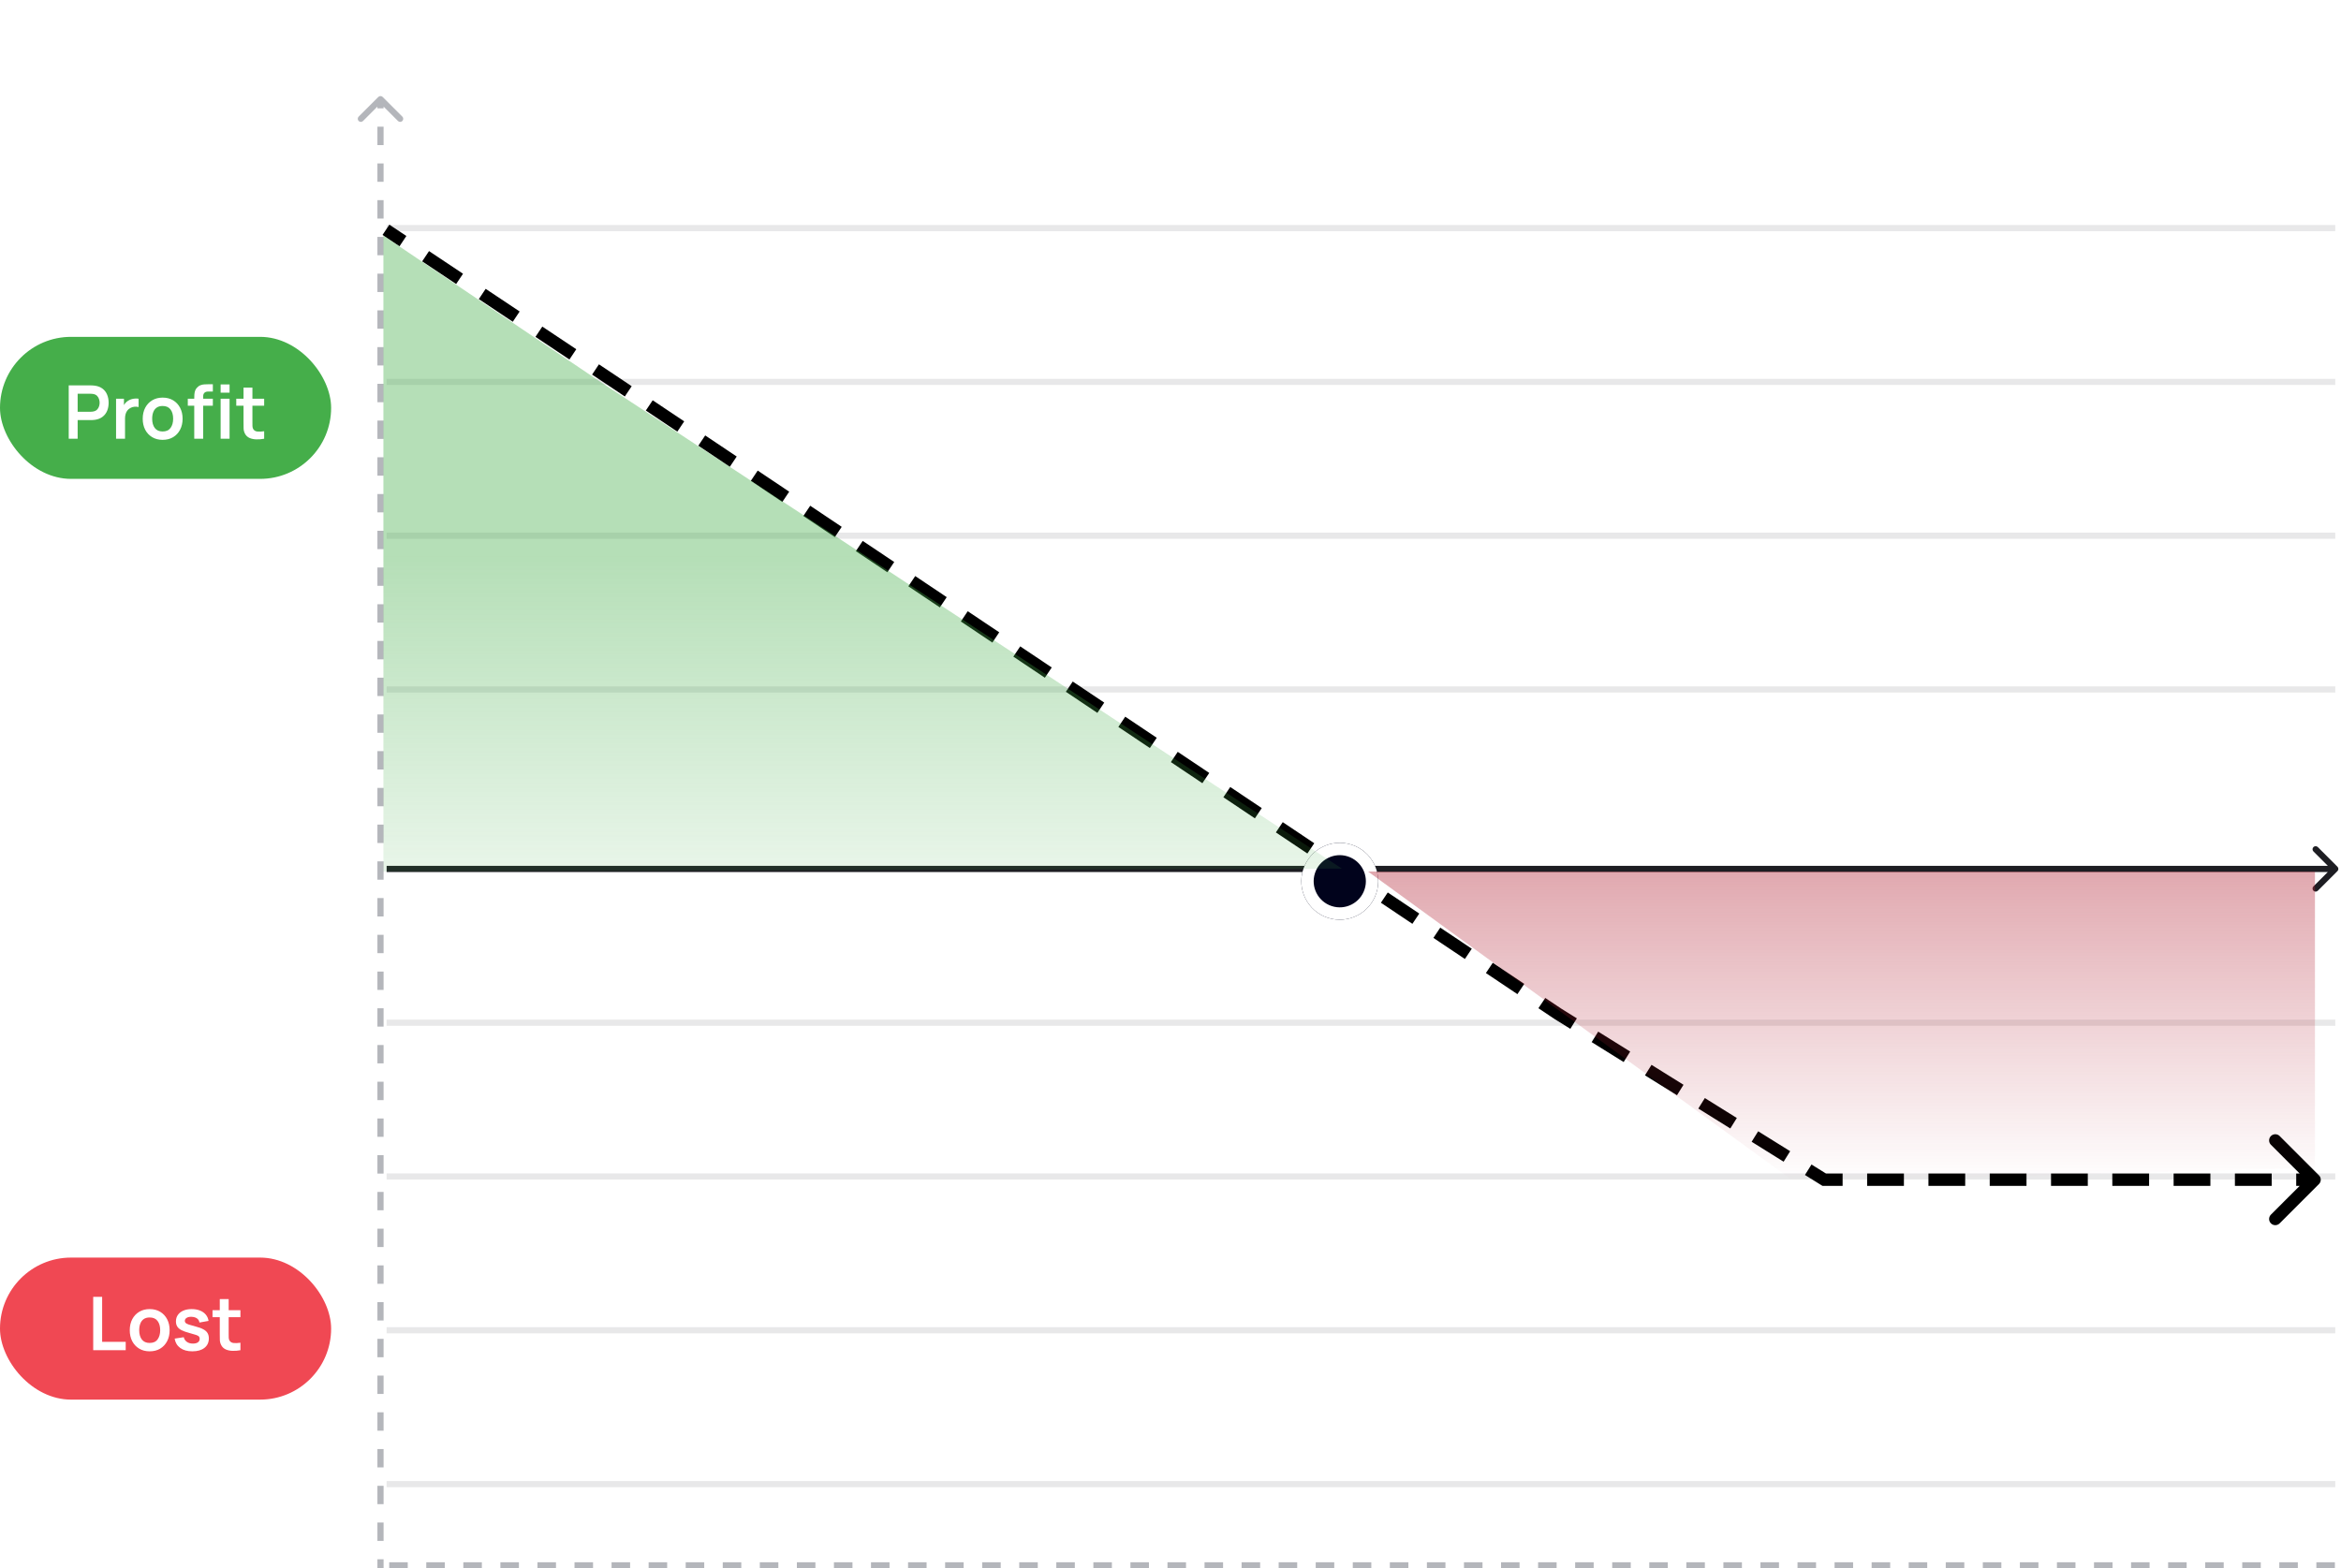 <svg xmlns="http://www.w3.org/2000/svg" width="379" height="254" viewBox="0 0 379 254" fill="none">
<rect y="54.551" width="53.608" height="23" rx="11.5" fill="#45AE4A"/>
<path d="M11.126 71.051L11.126 62.411L14.696 62.411C14.78 62.411 14.888 62.415 15.02 62.423C15.152 62.427 15.274 62.439 15.386 62.459C15.886 62.535 16.298 62.701 16.622 62.957C16.95 63.213 17.192 63.537 17.348 63.929C17.508 64.317 17.588 64.749 17.588 65.225C17.588 65.697 17.508 66.129 17.348 66.521C17.188 66.909 16.944 67.231 16.616 67.487C16.292 67.743 15.882 67.909 15.386 67.985C15.274 68.001 15.15 68.013 15.014 68.021C14.882 68.029 14.776 68.033 14.696 68.033L12.572 68.033L12.572 71.051L11.126 71.051ZM12.572 66.683L14.636 66.683C14.716 66.683 14.806 66.679 14.906 66.671C15.006 66.663 15.098 66.647 15.182 66.623C15.422 66.563 15.61 66.457 15.746 66.305C15.886 66.153 15.984 65.981 16.04 65.789C16.1 65.597 16.13 65.409 16.13 65.225C16.13 65.041 16.1 64.853 16.04 64.661C15.984 64.465 15.886 64.291 15.746 64.139C15.61 63.987 15.422 63.881 15.182 63.821C15.098 63.797 15.006 63.783 14.906 63.779C14.806 63.771 14.716 63.767 14.636 63.767L12.572 63.767L12.572 66.683ZM18.79 71.051L18.79 64.571L20.068 64.571L20.068 66.149L19.912 65.945C19.992 65.729 20.098 65.533 20.23 65.357C20.366 65.177 20.528 65.029 20.716 64.913C20.876 64.805 21.052 64.721 21.244 64.661C21.44 64.597 21.64 64.559 21.844 64.547C22.048 64.531 22.246 64.539 22.438 64.571L22.438 65.921C22.246 65.865 22.024 65.847 21.772 65.867C21.524 65.887 21.3 65.957 21.1 66.077C20.9 66.185 20.736 66.323 20.608 66.491C20.484 66.659 20.392 66.851 20.332 67.067C20.272 67.279 20.242 67.509 20.242 67.757L20.242 71.051L18.79 71.051ZM26.328 71.231C25.68 71.231 25.114 71.085 24.63 70.793C24.146 70.501 23.77 70.099 23.502 69.587C23.238 69.071 23.106 68.479 23.106 67.811C23.106 67.131 23.242 66.535 23.514 66.023C23.786 65.511 24.164 65.111 24.648 64.823C25.132 64.535 25.692 64.391 26.328 64.391C26.98 64.391 27.548 64.537 28.032 64.829C28.516 65.121 28.892 65.525 29.16 66.041C29.428 66.553 29.562 67.143 29.562 67.811C29.562 68.483 29.426 69.077 29.154 69.593C28.886 70.105 28.51 70.507 28.026 70.799C27.542 71.087 26.976 71.231 26.328 71.231ZM26.328 69.875C26.904 69.875 27.332 69.683 27.612 69.299C27.892 68.915 28.032 68.419 28.032 67.811C28.032 67.183 27.89 66.683 27.606 66.311C27.322 65.935 26.896 65.747 26.328 65.747C25.94 65.747 25.62 65.835 25.368 66.011C25.12 66.183 24.936 66.425 24.816 66.737C24.696 67.045 24.636 67.403 24.636 67.811C24.636 68.439 24.778 68.941 25.062 69.317C25.35 69.689 25.772 69.875 26.328 69.875ZM31.448 71.051L31.448 64.469C31.448 64.305 31.454 64.125 31.466 63.929C31.478 63.729 31.512 63.531 31.568 63.335C31.624 63.139 31.726 62.961 31.874 62.801C32.058 62.597 32.256 62.457 32.468 62.381C32.684 62.301 32.896 62.257 33.104 62.249C33.312 62.237 33.494 62.231 33.65 62.231L34.46 62.231L34.46 63.407L33.71 63.407C33.434 63.407 33.228 63.477 33.092 63.617C32.96 63.753 32.894 63.933 32.894 64.157L32.894 71.051L31.448 71.051ZM30.404 65.705L30.404 64.571L34.46 64.571L34.46 65.705L30.404 65.705ZM35.72 63.587L35.72 62.261L37.166 62.261L37.166 63.587L35.72 63.587ZM35.72 71.051L35.72 64.571L37.166 64.571L37.166 71.051L35.72 71.051ZM42.768 71.051C42.34 71.131 41.92 71.165 41.508 71.153C41.1 71.145 40.734 71.071 40.41 70.931C40.086 70.787 39.84 70.561 39.672 70.253C39.524 69.973 39.446 69.687 39.438 69.395C39.43 69.103 39.426 68.773 39.426 68.405L39.426 62.771L40.866 62.771L40.866 68.321C40.866 68.581 40.868 68.809 40.872 69.005C40.88 69.201 40.922 69.361 40.998 69.485C41.142 69.725 41.372 69.859 41.688 69.887C42.004 69.915 42.364 69.899 42.768 69.839L42.768 71.051ZM38.25 65.705L38.25 64.571L42.768 64.571L42.768 65.705L38.25 65.705Z" fill="white"/>
<rect y="203.66" width="53.608" height="23" rx="11.5" fill="#F04853"/>
<path d="M15.09 218.66L15.09 210.02L16.536 210.02L16.536 217.304L20.352 217.304L20.352 218.66L15.09 218.66ZM24.23 218.84C23.582 218.84 23.016 218.694 22.532 218.402C22.048 218.11 21.672 217.708 21.404 217.196C21.14 216.68 21.008 216.088 21.008 215.42C21.008 214.74 21.144 214.144 21.416 213.632C21.688 213.12 22.066 212.72 22.55 212.432C23.034 212.144 23.594 212 24.23 212C24.882 212 25.45 212.146 25.934 212.438C26.418 212.73 26.794 213.134 27.062 213.65C27.33 214.162 27.464 214.752 27.464 215.42C27.464 216.092 27.328 216.686 27.056 217.202C26.788 217.714 26.412 218.116 25.928 218.408C25.444 218.696 24.878 218.84 24.23 218.84ZM24.23 217.484C24.806 217.484 25.234 217.292 25.514 216.908C25.794 216.524 25.934 216.028 25.934 215.42C25.934 214.792 25.792 214.292 25.508 213.92C25.224 213.544 24.798 213.356 24.23 213.356C23.842 213.356 23.522 213.444 23.27 213.62C23.022 213.792 22.838 214.034 22.718 214.346C22.598 214.654 22.538 215.012 22.538 215.42C22.538 216.048 22.68 216.55 22.964 216.926C23.252 217.298 23.674 217.484 24.23 217.484ZM31.136 218.84C30.336 218.84 29.686 218.66 29.186 218.3C28.686 217.94 28.382 217.434 28.274 216.782L29.75 216.554C29.826 216.874 29.994 217.126 30.254 217.31C30.514 217.494 30.842 217.586 31.238 217.586C31.586 217.586 31.854 217.518 32.042 217.382C32.234 217.242 32.33 217.052 32.33 216.812C32.33 216.664 32.294 216.546 32.222 216.458C32.154 216.366 32.002 216.278 31.766 216.194C31.53 216.11 31.168 216.004 30.68 215.876C30.136 215.732 29.704 215.578 29.384 215.414C29.064 215.246 28.834 215.048 28.694 214.82C28.554 214.592 28.484 214.316 28.484 213.992C28.484 213.588 28.59 213.236 28.802 212.936C29.014 212.636 29.31 212.406 29.69 212.246C30.07 212.082 30.518 212 31.034 212C31.538 212 31.984 212.078 32.372 212.234C32.764 212.39 33.08 212.612 33.32 212.9C33.56 213.188 33.708 213.526 33.764 213.914L32.288 214.178C32.252 213.902 32.126 213.684 31.91 213.524C31.698 213.364 31.414 213.274 31.058 213.254C30.718 213.234 30.444 213.286 30.236 213.41C30.028 213.53 29.924 213.7 29.924 213.92C29.924 214.044 29.966 214.15 30.05 214.238C30.134 214.326 30.302 214.414 30.554 214.502C30.81 214.59 31.19 214.698 31.694 214.826C32.21 214.958 32.622 215.11 32.93 215.282C33.242 215.45 33.466 215.652 33.602 215.888C33.742 216.124 33.812 216.41 33.812 216.746C33.812 217.398 33.574 217.91 33.098 218.282C32.626 218.654 31.972 218.84 31.136 218.84ZM38.924 218.66C38.496 218.74 38.076 218.774 37.664 218.762C37.256 218.754 36.89 218.68 36.566 218.54C36.242 218.396 35.996 218.17 35.828 217.862C35.68 217.582 35.602 217.296 35.594 217.004C35.586 216.712 35.582 216.382 35.582 216.014L35.582 210.38L37.022 210.38L37.022 215.93C37.022 216.19 37.024 216.418 37.028 216.614C37.036 216.81 37.078 216.97 37.154 217.094C37.298 217.334 37.528 217.468 37.844 217.496C38.16 217.524 38.52 217.508 38.924 217.448L38.924 218.66ZM34.406 213.314L34.406 212.18L38.924 212.18L38.924 213.314L34.406 213.314Z" fill="white"/>
<line x1="63.012" y1="253.5" x2="378.075" y2="253.5" stroke="#B4B6BB" stroke-dasharray="3 3"/>
<path d="M61.955 15.704C61.76 15.509 61.443 15.509 61.248 15.704L58.066 18.886C57.871 19.081 57.871 19.398 58.066 19.593C58.261 19.788 58.578 19.788 58.773 19.593L61.602 16.765L64.43 19.593C64.625 19.788 64.942 19.788 65.137 19.593C65.332 19.398 65.332 19.081 65.137 18.886L61.955 15.704ZM62.102 254L62.102 252.513L61.102 252.513L61.102 254L62.102 254ZM62.102 249.539L62.102 246.564L61.102 246.564L61.102 249.539L62.102 249.539ZM62.102 243.59L62.102 240.616L61.102 240.616L61.102 243.59L62.102 243.59ZM62.102 237.641L62.102 234.667L61.102 234.667L61.102 237.641L62.102 237.641ZM62.102 231.693L62.102 228.719L61.102 228.719L61.102 231.693L62.102 231.693ZM62.102 225.744L62.102 222.77L61.102 222.77L61.102 225.744L62.102 225.744ZM62.102 219.796L62.102 216.821L61.102 216.821L61.102 219.796L62.102 219.796ZM62.102 213.847L62.102 210.873L61.102 210.873L61.102 213.847L62.102 213.847ZM62.102 207.899L62.102 204.924L61.102 204.924L61.102 207.899L62.102 207.899ZM62.102 201.95L62.102 198.976L61.102 198.976L61.102 201.95L62.102 201.95ZM62.102 196.002L62.102 193.027L61.102 193.027L61.102 196.002L62.102 196.002ZM62.102 190.053L62.102 187.079L61.102 187.079L61.102 190.053L62.102 190.053ZM62.102 184.104L62.102 181.13L61.102 181.13L61.102 184.104L62.102 184.104ZM62.102 178.156L62.102 175.182L61.102 175.182L61.102 178.156L62.102 178.156ZM62.102 172.207L62.102 169.233L61.102 169.233L61.102 172.207L62.102 172.207ZM62.102 166.259L62.102 163.284L61.102 163.284L61.102 166.259L62.102 166.259ZM62.102 160.31L62.102 157.336L61.102 157.336L61.102 160.31L62.102 160.31ZM62.102 154.362L62.102 151.387L61.102 151.387L61.102 154.362L62.102 154.362ZM62.102 148.413L62.102 145.439L61.102 145.439L61.102 148.413L62.102 148.413ZM62.102 142.464L62.102 139.49L61.102 139.49L61.102 142.464L62.102 142.464ZM62.102 136.516L62.102 133.542L61.102 133.542L61.102 136.516L62.102 136.516ZM62.102 130.567L62.102 127.593L61.102 127.593L61.102 130.567L62.102 130.567ZM62.102 124.619L62.102 121.644L61.102 121.644L61.102 124.619L62.102 124.619ZM62.102 118.67L62.102 115.696L61.102 115.696L61.102 118.67L62.102 118.67ZM62.102 112.722L62.102 109.747L61.102 109.747L61.102 112.722L62.102 112.722ZM62.102 106.773L62.102 103.799L61.102 103.799L61.102 106.773L62.102 106.773ZM62.102 100.824L62.102 97.85L61.102 97.85L61.102 100.824L62.102 100.824ZM62.102 94.876L62.102 91.902L61.102 91.902L61.102 94.876L62.102 94.876ZM62.102 88.927L62.102 85.953L61.102 85.953L61.102 88.927L62.102 88.927ZM62.102 82.979L62.102 80.004L61.102 80.004L61.102 82.979L62.102 82.979ZM62.102 77.03L62.102 74.056L61.102 74.056L61.102 77.03L62.102 77.03ZM62.102 71.082L62.102 68.107L61.102 68.107L61.102 71.082L62.102 71.082ZM62.102 65.133L62.102 62.159L61.102 62.159L61.102 65.133L62.102 65.133ZM62.102 59.184L62.102 56.21L61.102 56.21L61.102 59.184L62.102 59.184ZM62.102 53.236L62.102 50.261L61.102 50.261L61.102 53.236L62.102 53.236ZM62.102 47.287L62.102 44.313L61.102 44.313L61.102 47.287L62.102 47.287ZM62.102 41.339L62.102 38.364L61.102 38.364L61.102 41.339L62.102 41.339ZM62.102 35.39L62.102 32.416L61.102 32.416L61.102 35.39L62.102 35.39ZM62.102 29.442L62.102 26.467L61.102 26.467L61.102 29.442L62.102 29.442ZM62.102 23.493L62.102 20.519L61.102 20.519L61.102 23.493L62.102 23.493ZM62.102 17.544L62.102 16.058L61.102 16.058L61.102 17.544L62.102 17.544Z" fill="#B4B6BB"/>
<path d="M62.594 61.847H378.074" stroke="#1D1D22" stroke-opacity="0.1"/>
<path d="M62.594 36.939H378.074" stroke="#1D1D22" stroke-opacity="0.1"/>
<path d="M62.594 86.755H378.074" stroke="#1D1D22" stroke-opacity="0.1"/>
<path d="M62.594 111.656H378.074" stroke="#1D1D22" stroke-opacity="0.1"/>
<path d="M62.594 165.624H378.074" stroke="#1D1D22" stroke-opacity="0.1"/>
<path d="M62.594 190.525H378.074" stroke="#1D1D22" stroke-opacity="0.1"/>
<path d="M62.594 215.433H378.074" stroke="#1D1D22" stroke-opacity="0.1"/>
<path d="M62.594 240.341H378.074" stroke="#1D1D22" stroke-opacity="0.1"/>
<path d="M378.427 141.069C378.623 140.874 378.623 140.557 378.427 140.362L375.245 137.18C375.05 136.985 374.733 136.985 374.538 137.18C374.343 137.375 374.343 137.692 374.538 137.887L377.367 140.716L374.538 143.544C374.343 143.739 374.343 144.056 374.538 144.251C374.733 144.446 375.05 144.446 375.245 144.251L378.427 141.069ZM62.594 141.216H378.074V140.216H62.594V141.216Z" fill="#1D1D22"/>
<path d="M252.17 164.151L251.905 164.575L251.898 164.571L251.891 164.566L252.17 164.151ZM295.336 191.046L295.336 191.546L295.193 191.546L295.072 191.471L295.336 191.046ZM375.079 190.693C375.274 190.888 375.274 191.205 375.079 191.4L371.897 194.582C371.701 194.777 371.385 194.777 371.19 194.582C370.994 194.387 370.994 194.07 371.19 193.875L374.018 191.046L371.19 188.218C370.994 188.023 370.994 187.706 371.19 187.511C371.385 187.315 371.701 187.315 371.897 187.511L375.079 190.693ZM99.163 61.667L99.441 61.251L99.441 61.252L99.163 61.667ZM374.725 191.546L371.748 191.546L371.748 190.546L374.725 190.546L374.725 191.546ZM367.779 191.546L361.824 191.546L361.824 190.546L367.779 190.546L367.779 191.546ZM357.855 191.546L351.901 191.546L351.901 190.546L357.855 190.546L357.855 191.546ZM347.931 191.546L341.977 191.546L341.977 190.546L347.931 190.546L347.931 191.546ZM338.008 191.546L332.054 191.546L332.054 190.546L338.008 190.546L338.008 191.546ZM328.084 191.546L322.13 191.546L322.13 190.546L328.084 190.546L328.084 191.546ZM318.16 191.546L312.206 191.546L312.206 190.546L318.16 190.546L318.16 191.546ZM308.237 191.546L302.283 191.546L302.283 190.546L308.237 190.546L308.237 191.546ZM298.313 191.546L295.336 191.546L295.336 190.546L298.313 190.546L298.313 191.546ZM295.072 191.471L292.482 189.857L293.011 189.008L295.601 190.622L295.072 191.471ZM289.028 187.705L283.848 184.478L284.377 183.629L289.557 186.856L289.028 187.705ZM280.395 182.326L275.215 179.099L275.744 178.25L280.924 181.477L280.395 182.326ZM271.762 176.947L266.582 173.719L267.111 172.871L272.291 176.098L271.762 176.947ZM263.129 171.568L257.949 168.34L258.477 167.492L263.657 170.719L263.129 171.568ZM254.495 166.189L251.905 164.575L252.434 163.726L255.024 165.34L254.495 166.189ZM251.891 164.566L249.341 162.858L249.898 162.027L252.448 163.735L251.891 164.566ZM245.941 160.58L240.841 157.164L241.397 156.334L246.498 159.75L245.941 160.58ZM237.441 154.887L232.341 151.471L232.897 150.64L237.997 154.056L237.441 154.887ZM228.94 149.193L223.84 145.777L224.397 144.946L229.497 148.363L228.94 149.193ZM220.44 143.5L215.34 140.084L215.896 139.253L220.997 142.669L220.44 143.5ZM211.94 137.806L206.839 134.39L207.396 133.559L212.496 136.976L211.94 137.806ZM203.439 132.113L198.339 128.697L198.896 127.866L203.996 131.282L203.439 132.113ZM194.939 126.419L189.839 123.003L190.395 122.172L195.495 125.589L194.939 126.419ZM186.439 120.726L181.338 117.31L181.895 116.479L186.995 119.895L186.439 120.726ZM177.938 115.032L172.838 111.616L173.395 110.785L178.495 114.202L177.938 115.032ZM169.438 109.339L164.338 105.923L164.894 105.092L169.994 108.508L169.438 109.339ZM160.938 103.645L155.837 100.229L156.394 99.398L161.494 102.814L160.938 103.645ZM152.437 97.952L147.337 94.536L147.893 93.705L152.994 97.121L152.437 97.952ZM143.937 92.258L138.837 88.842L139.393 88.011L144.493 91.427L143.937 92.258ZM135.436 86.565L130.336 83.149L130.893 82.318L135.993 85.734L135.436 86.565ZM126.936 80.871L121.836 77.455L122.392 76.624L127.493 80.04L126.936 80.871ZM118.436 75.178L113.336 71.762L113.892 70.931L118.992 74.347L118.436 75.178ZM109.935 69.484L104.835 66.068L105.392 65.237L110.492 68.653L109.935 69.484ZM101.435 63.791L98.885 62.083L99.441 61.252L101.992 62.96L101.435 63.791ZM98.886 62.083L96.135 60.249L96.69 59.417L99.441 61.251L98.886 62.083ZM92.467 57.804L86.965 54.136L87.52 53.304L93.022 56.972L92.467 57.804ZM83.297 51.691L77.796 48.023L78.35 47.191L83.852 50.859L83.297 51.691ZM74.128 45.578L68.626 41.91L69.18 41.078L74.682 44.746L74.128 45.578ZM64.958 39.465L62.207 37.631L62.762 36.799L65.513 38.633L64.958 39.465ZM252.17 164.151L251.641 164.999L251.627 164.991L251.613 164.981L252.17 164.151ZM295.336 191.046L295.336 192.046L295.05 192.046L294.807 191.895L295.336 191.046ZM375.432 190.339C375.823 190.73 375.823 191.363 375.432 191.753L369.068 198.117C368.678 198.508 368.045 198.508 367.654 198.117C367.264 197.727 367.264 197.094 367.654 196.703L373.311 191.046L367.654 185.389C367.264 184.999 367.264 184.366 367.654 183.975C368.045 183.585 368.678 183.585 369.068 183.975L375.432 190.339ZM99.163 61.667L99.718 60.835L99.72 60.836L99.163 61.667ZM374.725 192.046L371.748 192.046L371.748 190.046L374.725 190.046L374.725 192.046ZM367.779 192.046L361.824 192.046L361.824 190.046L367.779 190.046L367.779 192.046ZM357.855 192.046L351.901 192.046L351.901 190.046L357.855 190.046L357.855 192.046ZM347.931 192.046L341.977 192.046L341.977 190.046L347.931 190.046L347.931 192.046ZM338.008 192.046L332.054 192.046L332.054 190.046L338.008 190.046L338.008 192.046ZM328.084 192.046L322.13 192.046L322.13 190.046L328.084 190.046L328.084 192.046ZM318.16 192.046L312.206 192.046L312.206 190.046L318.16 190.046L318.16 192.046ZM308.237 192.046L302.283 192.046L302.283 190.046L308.237 190.046L308.237 192.046ZM298.313 192.046L295.336 192.046L295.336 190.046L298.313 190.046L298.313 192.046ZM294.807 191.895L292.217 190.281L293.275 188.584L295.865 190.198L294.807 191.895ZM288.764 188.13L283.584 184.902L284.642 183.205L289.822 186.432L288.764 188.13ZM280.131 182.75L274.951 179.523L276.008 177.825L281.188 181.053L280.131 182.75ZM271.497 177.371L266.317 174.144L267.375 172.446L272.555 175.674L271.497 177.371ZM262.864 171.992L257.684 168.765L258.742 167.067L263.922 170.295L262.864 171.992ZM254.231 166.613L251.641 164.999L252.698 163.302L255.288 164.916L254.231 166.613ZM251.613 164.981L249.063 163.273L250.176 161.612L252.726 163.32L251.613 164.981ZM245.663 160.996L240.563 157.58L241.676 155.918L246.776 159.334L245.663 160.996ZM237.163 155.302L232.062 151.886L233.175 150.225L238.276 153.641L237.163 155.302ZM228.662 149.609L223.562 146.193L224.675 144.531L229.775 147.947L228.662 149.609ZM220.162 143.915L215.062 140.499L216.175 138.838L221.275 142.254L220.162 143.915ZM211.661 138.222L206.561 134.806L207.674 133.144L212.774 136.56L211.661 138.222ZM203.161 132.528L198.061 129.112L199.174 127.451L204.274 130.867L203.161 132.528ZM194.661 126.835L189.561 123.419L190.674 121.757L195.774 125.173L194.661 126.835ZM186.16 121.141L181.06 117.725L182.173 116.063L187.273 119.48L186.16 121.141ZM177.66 115.448L172.56 112.032L173.673 110.37L178.773 113.786L177.66 115.448ZM169.16 109.754L164.059 106.338L165.172 104.676L170.273 108.093L169.16 109.754ZM160.659 104.061L155.559 100.645L156.672 98.983L161.772 102.399L160.659 104.061ZM152.159 98.367L147.059 94.951L148.172 93.289L153.272 96.706L152.159 98.367ZM143.659 92.674L138.558 89.258L139.671 87.596L144.772 91.012L143.659 92.674ZM135.158 86.98L130.058 83.564L131.171 81.902L136.271 85.319L135.158 86.98ZM126.658 81.287L121.558 77.871L122.671 76.209L127.771 79.625L126.658 81.287ZM118.158 75.593L113.057 72.177L114.17 70.515L119.271 73.931L118.158 75.593ZM109.657 69.9L104.557 66.484L105.67 64.822L110.77 68.238L109.657 69.9ZM101.157 64.206L98.607 62.498L99.72 60.836L102.27 62.544L101.157 64.206ZM98.609 62.499L95.858 60.665L96.967 59.001L99.718 60.835L98.609 62.499ZM92.19 58.22L86.688 54.552L87.797 52.888L93.299 56.556L92.19 58.22ZM83.02 52.107L77.518 48.439L78.627 46.775L84.129 50.443L83.02 52.107ZM73.85 45.994L68.348 42.326L69.458 40.662L74.96 44.33L73.85 45.994ZM64.68 39.881L61.93 38.047L63.039 36.383L65.79 38.217L64.68 39.881Z" fill="black"/>
<g filter="url(#filter0_d_21_108)">
<circle cx="6.227" cy="6.227" r="6.227" transform="matrix(-0.951 -0.308 -0.308 0.951 224.744 136.711)" fill="#01031C"/>
<circle cx="6.227" cy="6.227" r="5.227" transform="matrix(-0.951 -0.308 -0.308 0.951 224.744 136.711)" stroke="white" stroke-width="2"/>
</g>
<path d="M217.252 140.672L97.501 62.038L62.072 38.159V141.142L217.252 140.672Z" fill="url(#paint0_linear_21_108)" fill-opacity="0.4"/>
<path d="M374.783 189.107V141.142H221.484L290.61 191.458L374.783 189.107Z" fill="url(#paint1_linear_21_108)" fill-opacity="0.4"/>
<defs>
<filter id="filter0_d_21_108" x="206.675" y="132.491" width="20.456" height="20.456" filterUnits="userSpaceOnUse" color-interpolation-filters="sRGB">
<feFlood flood-opacity="0" result="BackgroundImageFix"/>
<feColorMatrix in="SourceAlpha" type="matrix" values="0 0 0 0 0 0 0 0 0 0 0 0 0 0 0 0 0 0 127 0" result="hardAlpha"/>
<feOffset dy="2"/>
<feGaussianBlur stdDeviation="2"/>
<feComposite in2="hardAlpha" operator="out"/>
<feColorMatrix type="matrix" values="0 0 0 0 0 0 0 0 0 0 0 0 0 0 0 0 0 0 0.25 0"/>
<feBlend mode="normal" in2="BackgroundImageFix" result="effect1_dropShadow_21_108"/>
<feBlend mode="normal" in="SourceGraphic" in2="effect1_dropShadow_21_108" result="shape"/>
</filter>
<linearGradient id="paint0_linear_21_108" x1="112.114" y1="89.878" x2="112.114" y2="141.142" gradientUnits="userSpaceOnUse">
<stop stop-color="#45AE4A"/>
<stop offset="1" stop-color="#45AE4A" stop-opacity="0.3"/>
</linearGradient>
<linearGradient id="paint1_linear_21_108" x1="339.736" y1="139.955" x2="339.736" y2="191.458" gradientUnits="userSpaceOnUse">
<stop stop-color="#B22234"/>
<stop offset="1" stop-color="#B22234" stop-opacity="0"/>
</linearGradient>
</defs>
</svg>